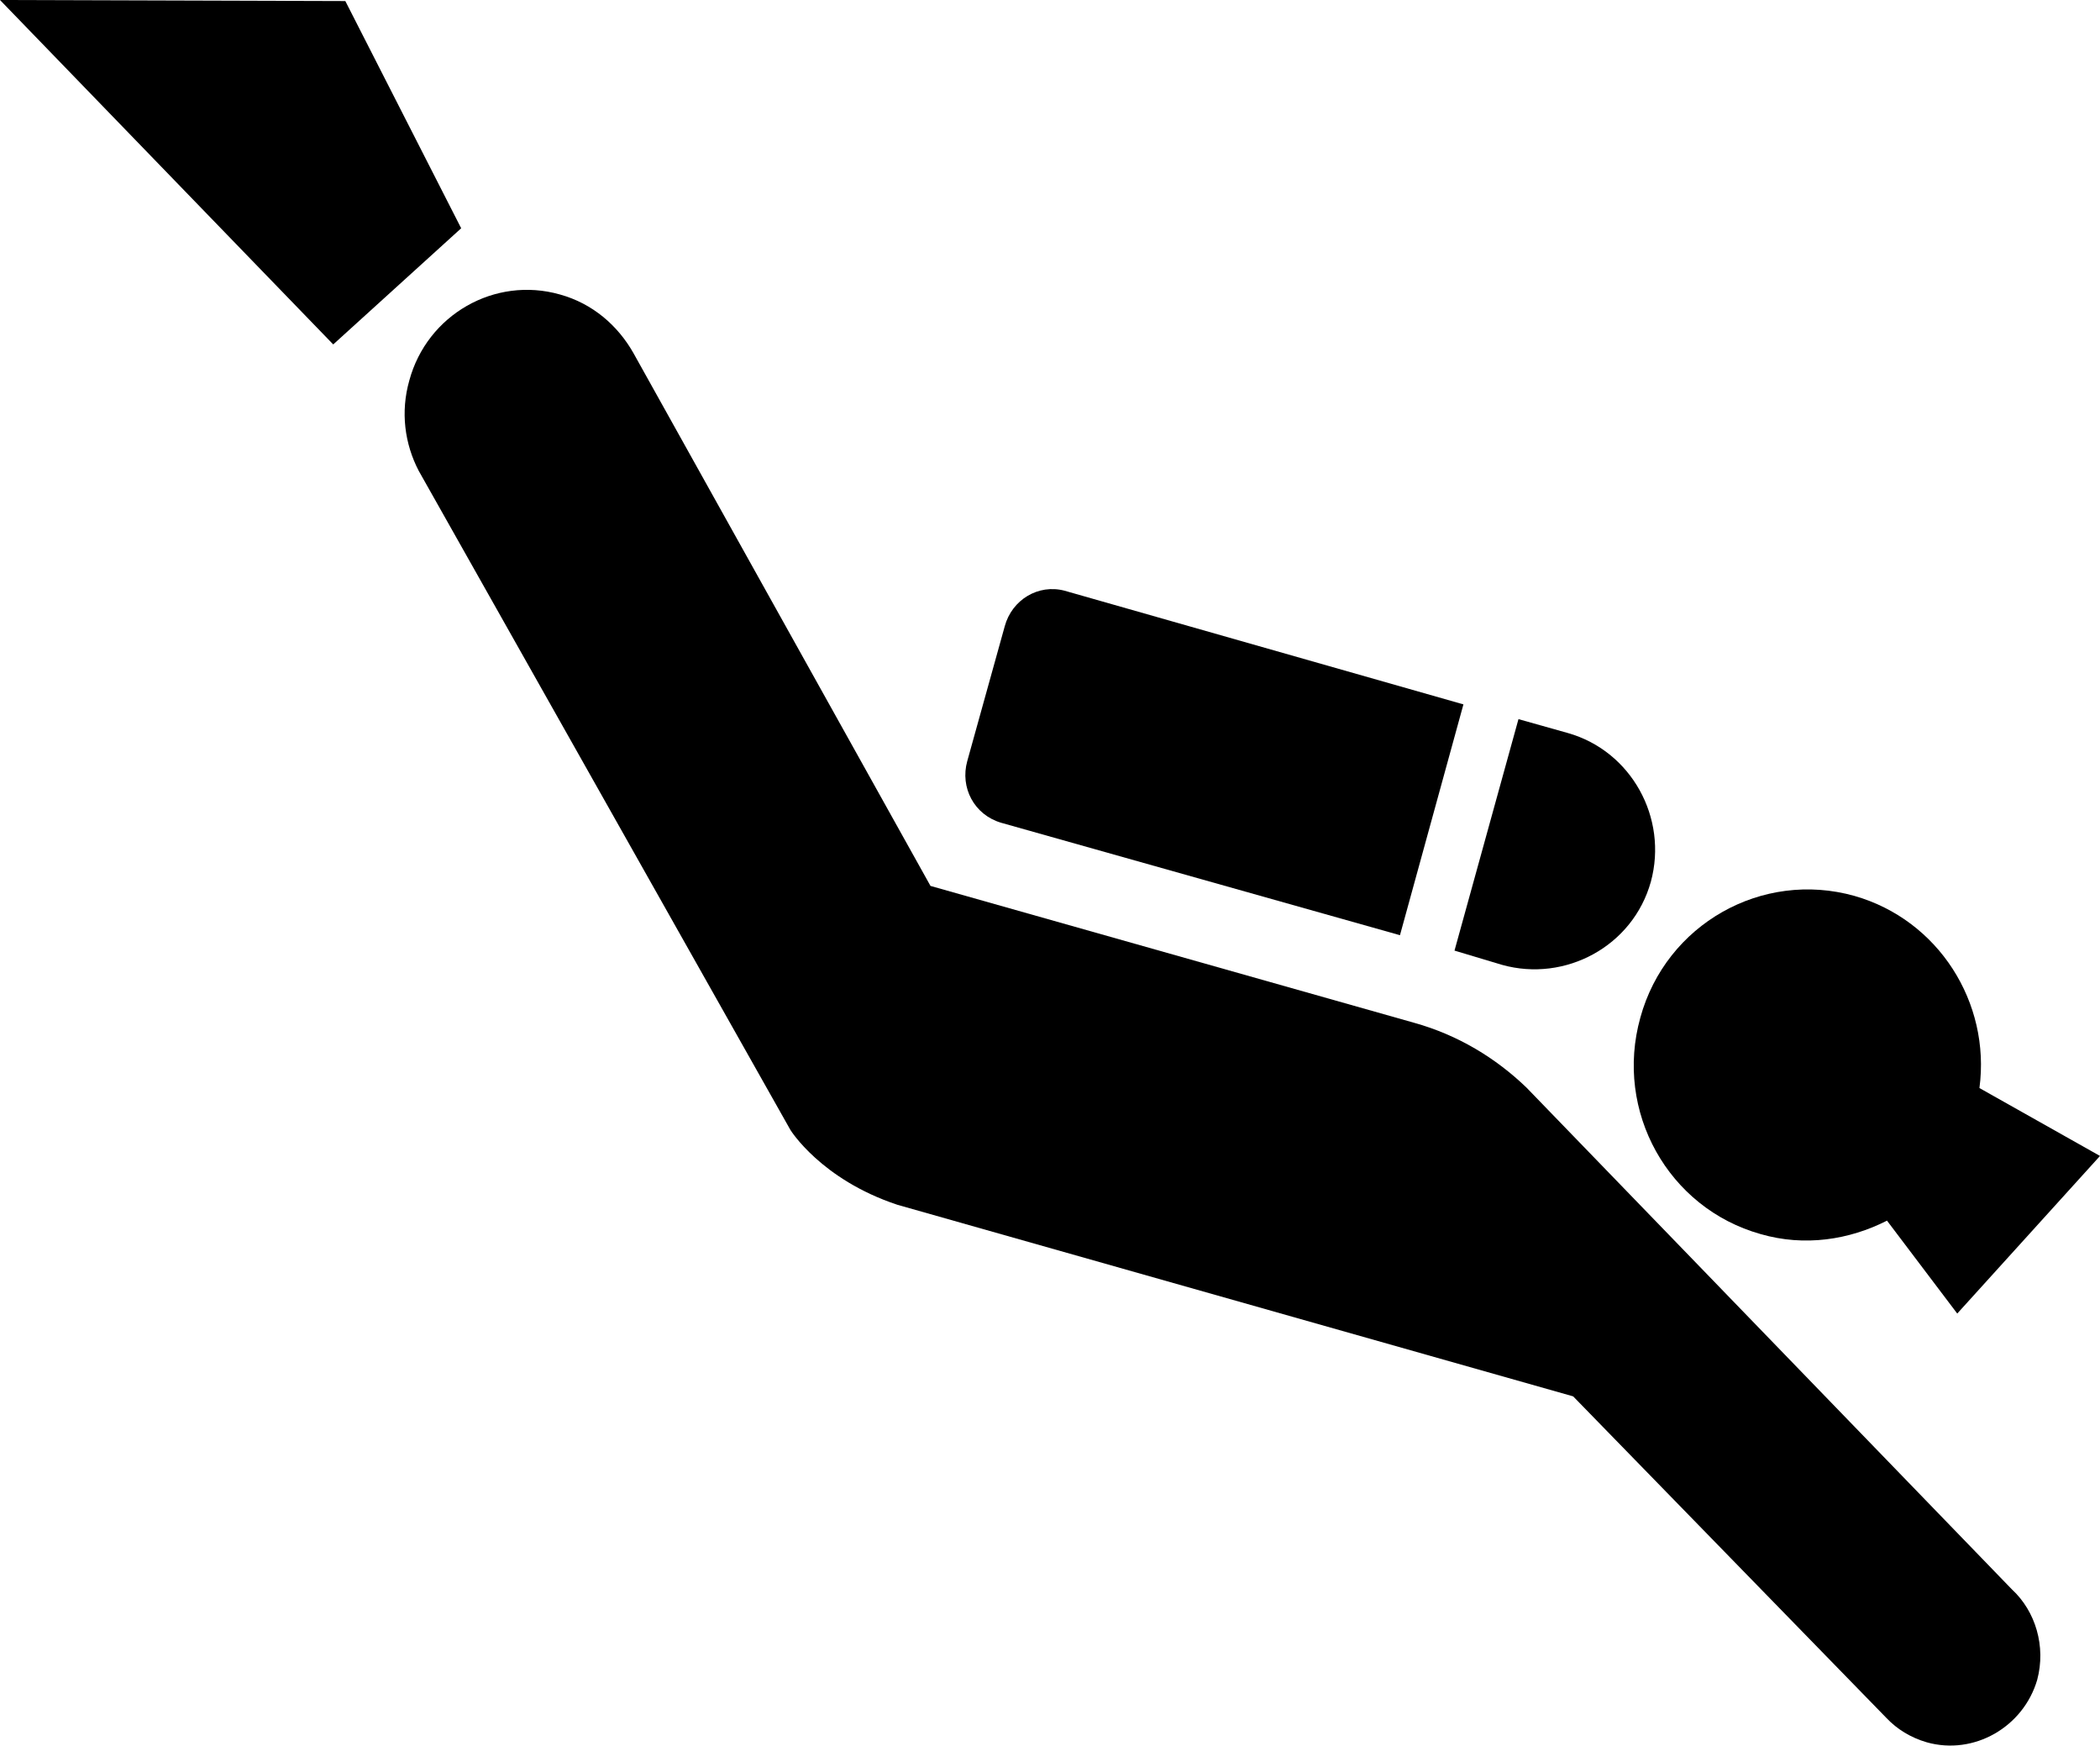 <?xml version="1.0" encoding="utf-8"?><!DOCTYPE svg PUBLIC "-//W3C//DTD SVG 1.0//EN" "http://www.w3.org/TR/2001/REC-SVG-20010904/DTD/svg10.dtd"><svg version="1.0" xmlns="http://www.w3.org/2000/svg" xmlns:xlink="http://www.w3.org/1999/xlink" x="0px" y="0px" viewBox="0 0 100 83.101" enable-background="new 0 0 100 83.101" xml:space="preserve"><polygon points="0,0 15.868,16.397 21.961,10.867 16.444,0.05 "></polygon><path d="M71.534,45.935c3,0.834,6.223-0.882,7.079-3.962c0.822-3.032-0.929-6.218-3.951-7.076l-2.354-0.662l-3.046,11.019
	L71.534,45.935z"></path><path d="M69.687,33.533l-18.995-5.412c-1.249-0.329-2.503,0.429-2.847,1.692l-1.785,6.42c-0.351,1.261,0.329,2.555,1.609,2.934
	l18.996,5.354L69.687,33.533z"></path><path d="M72.687,51.773c-1.448-1.393-3.249-2.499-5.35-3.083l-23.028-6.515l0,0L30.16,16.802c-0.745-1.311-1.944-2.354-3.496-2.783
	c-3.103-0.882-6.327,0.961-7.174,4.098c-0.423,1.489-0.223,3.009,0.448,4.295l17.701,31.38c0,0,1.448,2.353,5.095,3.563l32.178,9.12
	l14.922,15.315c0.496,0.524,1.145,0.93,1.92,1.155c2.247,0.63,4.599-0.728,5.256-2.975c0.425-1.594-0.081-3.267-1.201-4.302
	L72.687,51.773z"></path><path d="M89.857,58.11l3.345,4.423L100,55.03l-5.741-3.233c0.541-4.067-1.952-8.005-5.951-9.146
	c-4.399-1.236-8.973,1.342-10.196,5.79c-1.249,4.471,1.326,9.071,5.728,10.309C85.93,59.355,88.059,59.025,89.857,58.11z"></path></svg>